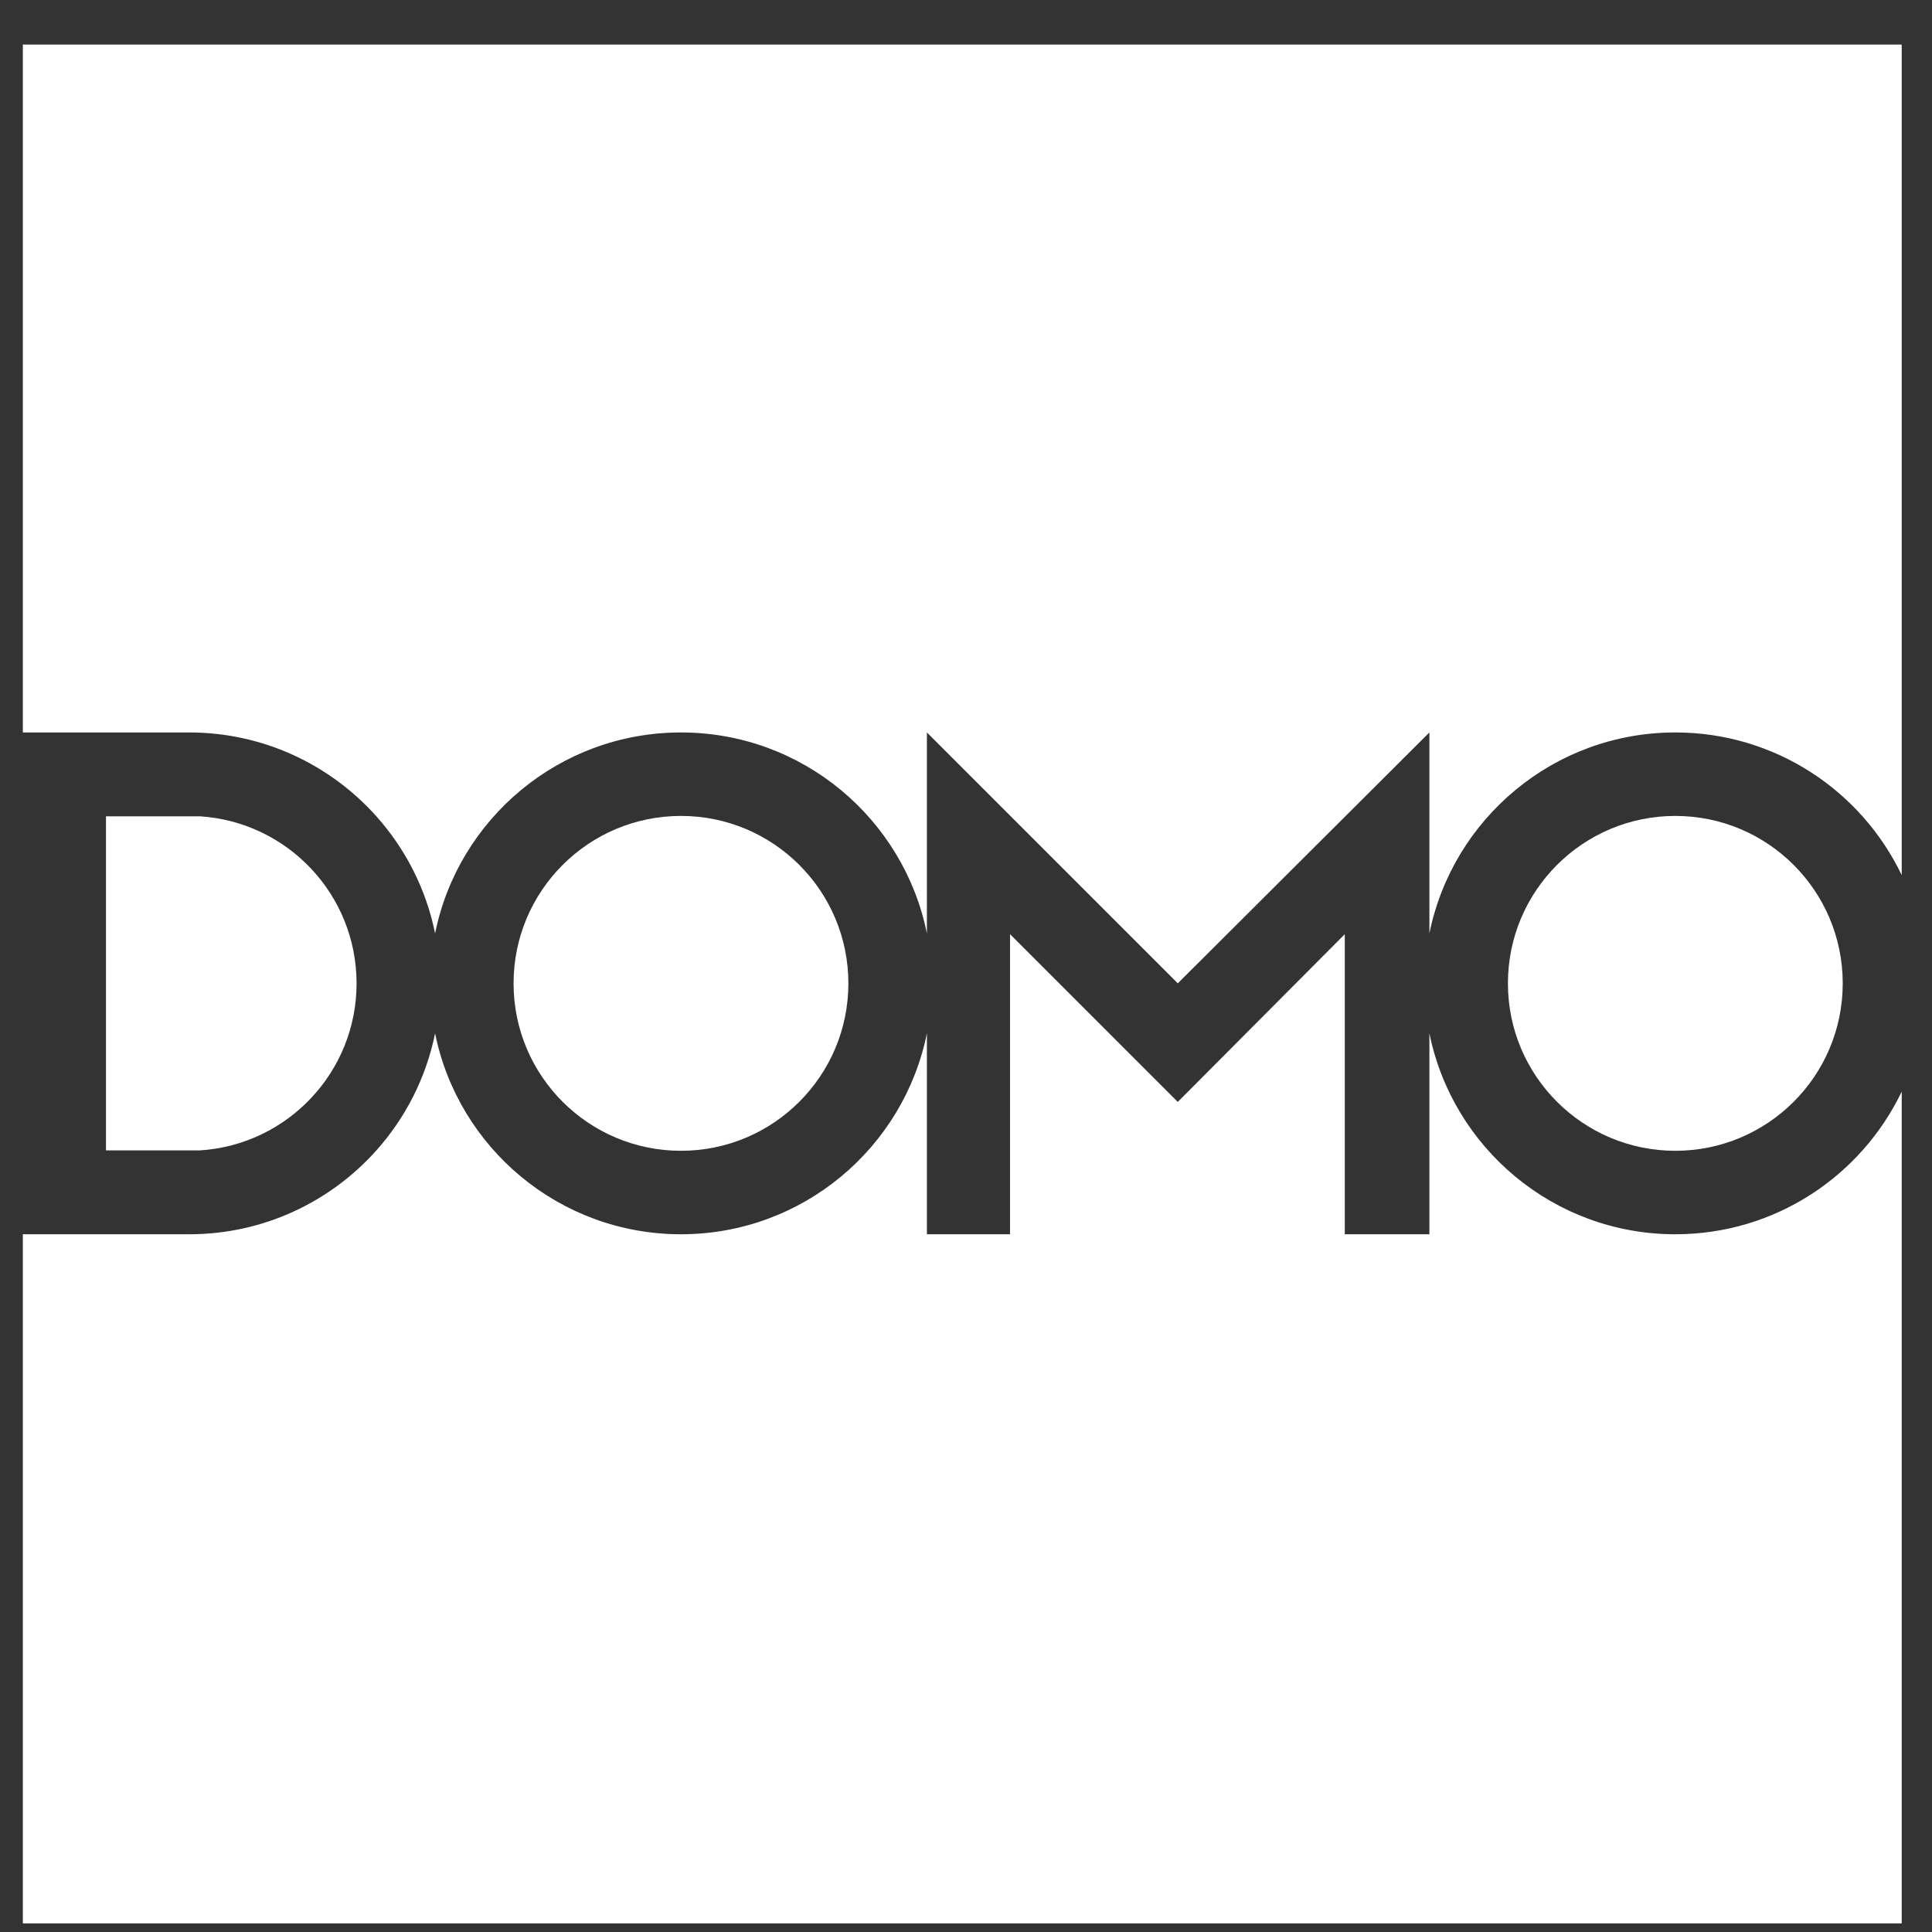 <?xml version="1.0" encoding="UTF-8" standalone="no"?>
<svg width="34px" height="34px" viewBox="0 0 34 34" version="1.1" xmlns="http://www.w3.org/2000/svg" xmlns:xlink="http://www.w3.org/1999/xlink" xmlns:sketch="http://www.bohemiancoding.com/sketch/ns">
    <rect x="0" y="0" width="34" height="34" fill="#333333" stroke="none"/>
    <!-- Generator: Sketch 3.3.1 (12002) - http://www.bohemiancoding.com/sketch -->
    <title>domo_white</title>
    <desc>Created with Sketch.</desc>
    <defs></defs>
    <g id="Page-1" stroke="none" stroke-width="1" fill="none" fill-rule="evenodd" sketch:type="MSPage">
        <g id="domo_white" sketch:type="MSLayerGroup" transform="translate(0.402, 0.784)">
            <path d="M6.222,13.582 C6.733,14.155 7.097,14.861 7.255,15.642 C7.662,13.625 9.445,12.106 11.582,12.106 C13.72,12.106 15.502,13.625 15.91,15.643 L15.91,12.106 L20.325,16.521 L24.753,12.106 L24.753,15.643 C25.161,13.625 26.943,12.106 29.081,12.106 C30.837,12.106 32.354,13.132 33.065,14.617 L33.065,0 L0,0 L0,12.106 L2.927,12.106 C4.237,12.106 5.413,12.677 6.222,13.582" id="Fill-1" fill="#FFFFFF" sketch:type="MSShapeGroup"></path>
            <path d="M29.081,20.937 C26.943,20.937 25.161,19.418 24.753,17.4 L24.753,20.937 L23.264,20.937 L23.264,15.656 L20.325,18.608 L17.373,15.656 L17.373,20.937 L15.91,20.937 L15.91,17.4 C15.502,19.418 13.72,20.937 11.582,20.937 C9.445,20.937 7.662,19.418 7.255,17.401 C7.097,18.182 6.733,18.889 6.222,19.461 C5.413,20.366 4.237,20.937 2.927,20.937 L0,20.937 L0,33.065 L33.065,33.065 L33.065,18.426 C32.354,19.911 30.837,20.937 29.081,20.937" id="Fill-2" fill="#FFFFFF" sketch:type="MSShapeGroup"></path>
            <path d="M11.582,19.468 C13.209,19.468 14.528,18.149 14.528,16.522 C14.528,14.894 13.209,13.575 11.582,13.575 C9.955,13.575 8.636,14.894 8.636,16.522 C8.636,18.149 9.955,19.468 11.582,19.468" id="Fill-3" fill="#FFFFFF" sketch:type="MSShapeGroup"></path>
            <path d="M5.873,16.522 C5.873,14.959 4.657,13.682 3.12,13.582 L1.463,13.582 L1.463,19.461 L3.119,19.461 C4.657,19.362 5.873,18.084 5.873,16.522" id="Fill-4" fill="#FFFFFF" sketch:type="MSShapeGroup"></path>
            <path d="M29.081,19.468 C30.708,19.468 32.027,18.149 32.027,16.522 C32.027,14.894 30.708,13.575 29.081,13.575 C27.454,13.575 26.135,14.894 26.135,16.522 C26.135,18.149 27.454,19.468 29.081,19.468" id="Fill-5" fill="#FFFFFF" sketch:type="MSShapeGroup"></path>
            <path d="M6.222,19.461 C6.733,18.889 7.097,18.182 7.255,17.401 C7.662,19.418 9.445,20.937 11.582,20.937 C13.72,20.937 15.502,19.418 15.91,17.4 L15.91,20.937 L17.373,20.937 L17.373,15.656 L20.325,18.608 L23.264,15.656 L23.264,20.937 L24.753,20.937 L24.753,17.4 C25.161,19.418 26.943,20.937 29.081,20.937 C30.837,20.937 32.354,19.911 33.065,18.426 L33.065,14.617 C32.354,13.132 30.837,12.106 29.081,12.106 C26.943,12.106 25.161,13.625 24.753,15.643 L24.753,12.106 L20.325,16.521 L15.91,12.106 L15.91,15.643 C15.502,13.625 13.72,12.106 11.582,12.106 C9.445,12.106 7.662,13.625 7.255,15.642 C7.097,14.861 6.733,14.155 6.222,13.582 C5.413,12.677 4.237,12.106 2.927,12.106 L0,12.106 L0,20.937 L2.927,20.937 C4.237,20.937 5.413,20.366 6.222,19.461 L6.222,19.461 Z M29.081,13.575 C30.708,13.575 32.027,14.894 32.027,16.522 C32.027,18.149 30.708,19.468 29.081,19.468 C27.454,19.468 26.135,18.149 26.135,16.522 C26.135,14.894 27.454,13.575 29.081,13.575 L29.081,13.575 Z M11.582,13.575 C13.209,13.575 14.528,14.894 14.528,16.522 C14.528,18.149 13.209,19.468 11.582,19.468 C9.955,19.468 8.636,18.149 8.636,16.522 C8.636,14.894 9.955,13.575 11.582,13.575 L11.582,13.575 Z M1.463,13.582 L3.12,13.582 C4.657,13.682 5.873,14.959 5.873,16.522 C5.873,18.084 4.657,19.362 3.119,19.461 L1.463,19.461 L1.463,13.582 L1.463,13.582 Z" id="Fill-6" sketch:type="MSShapeGroup"></path>
        </g>
    </g>
</svg>
